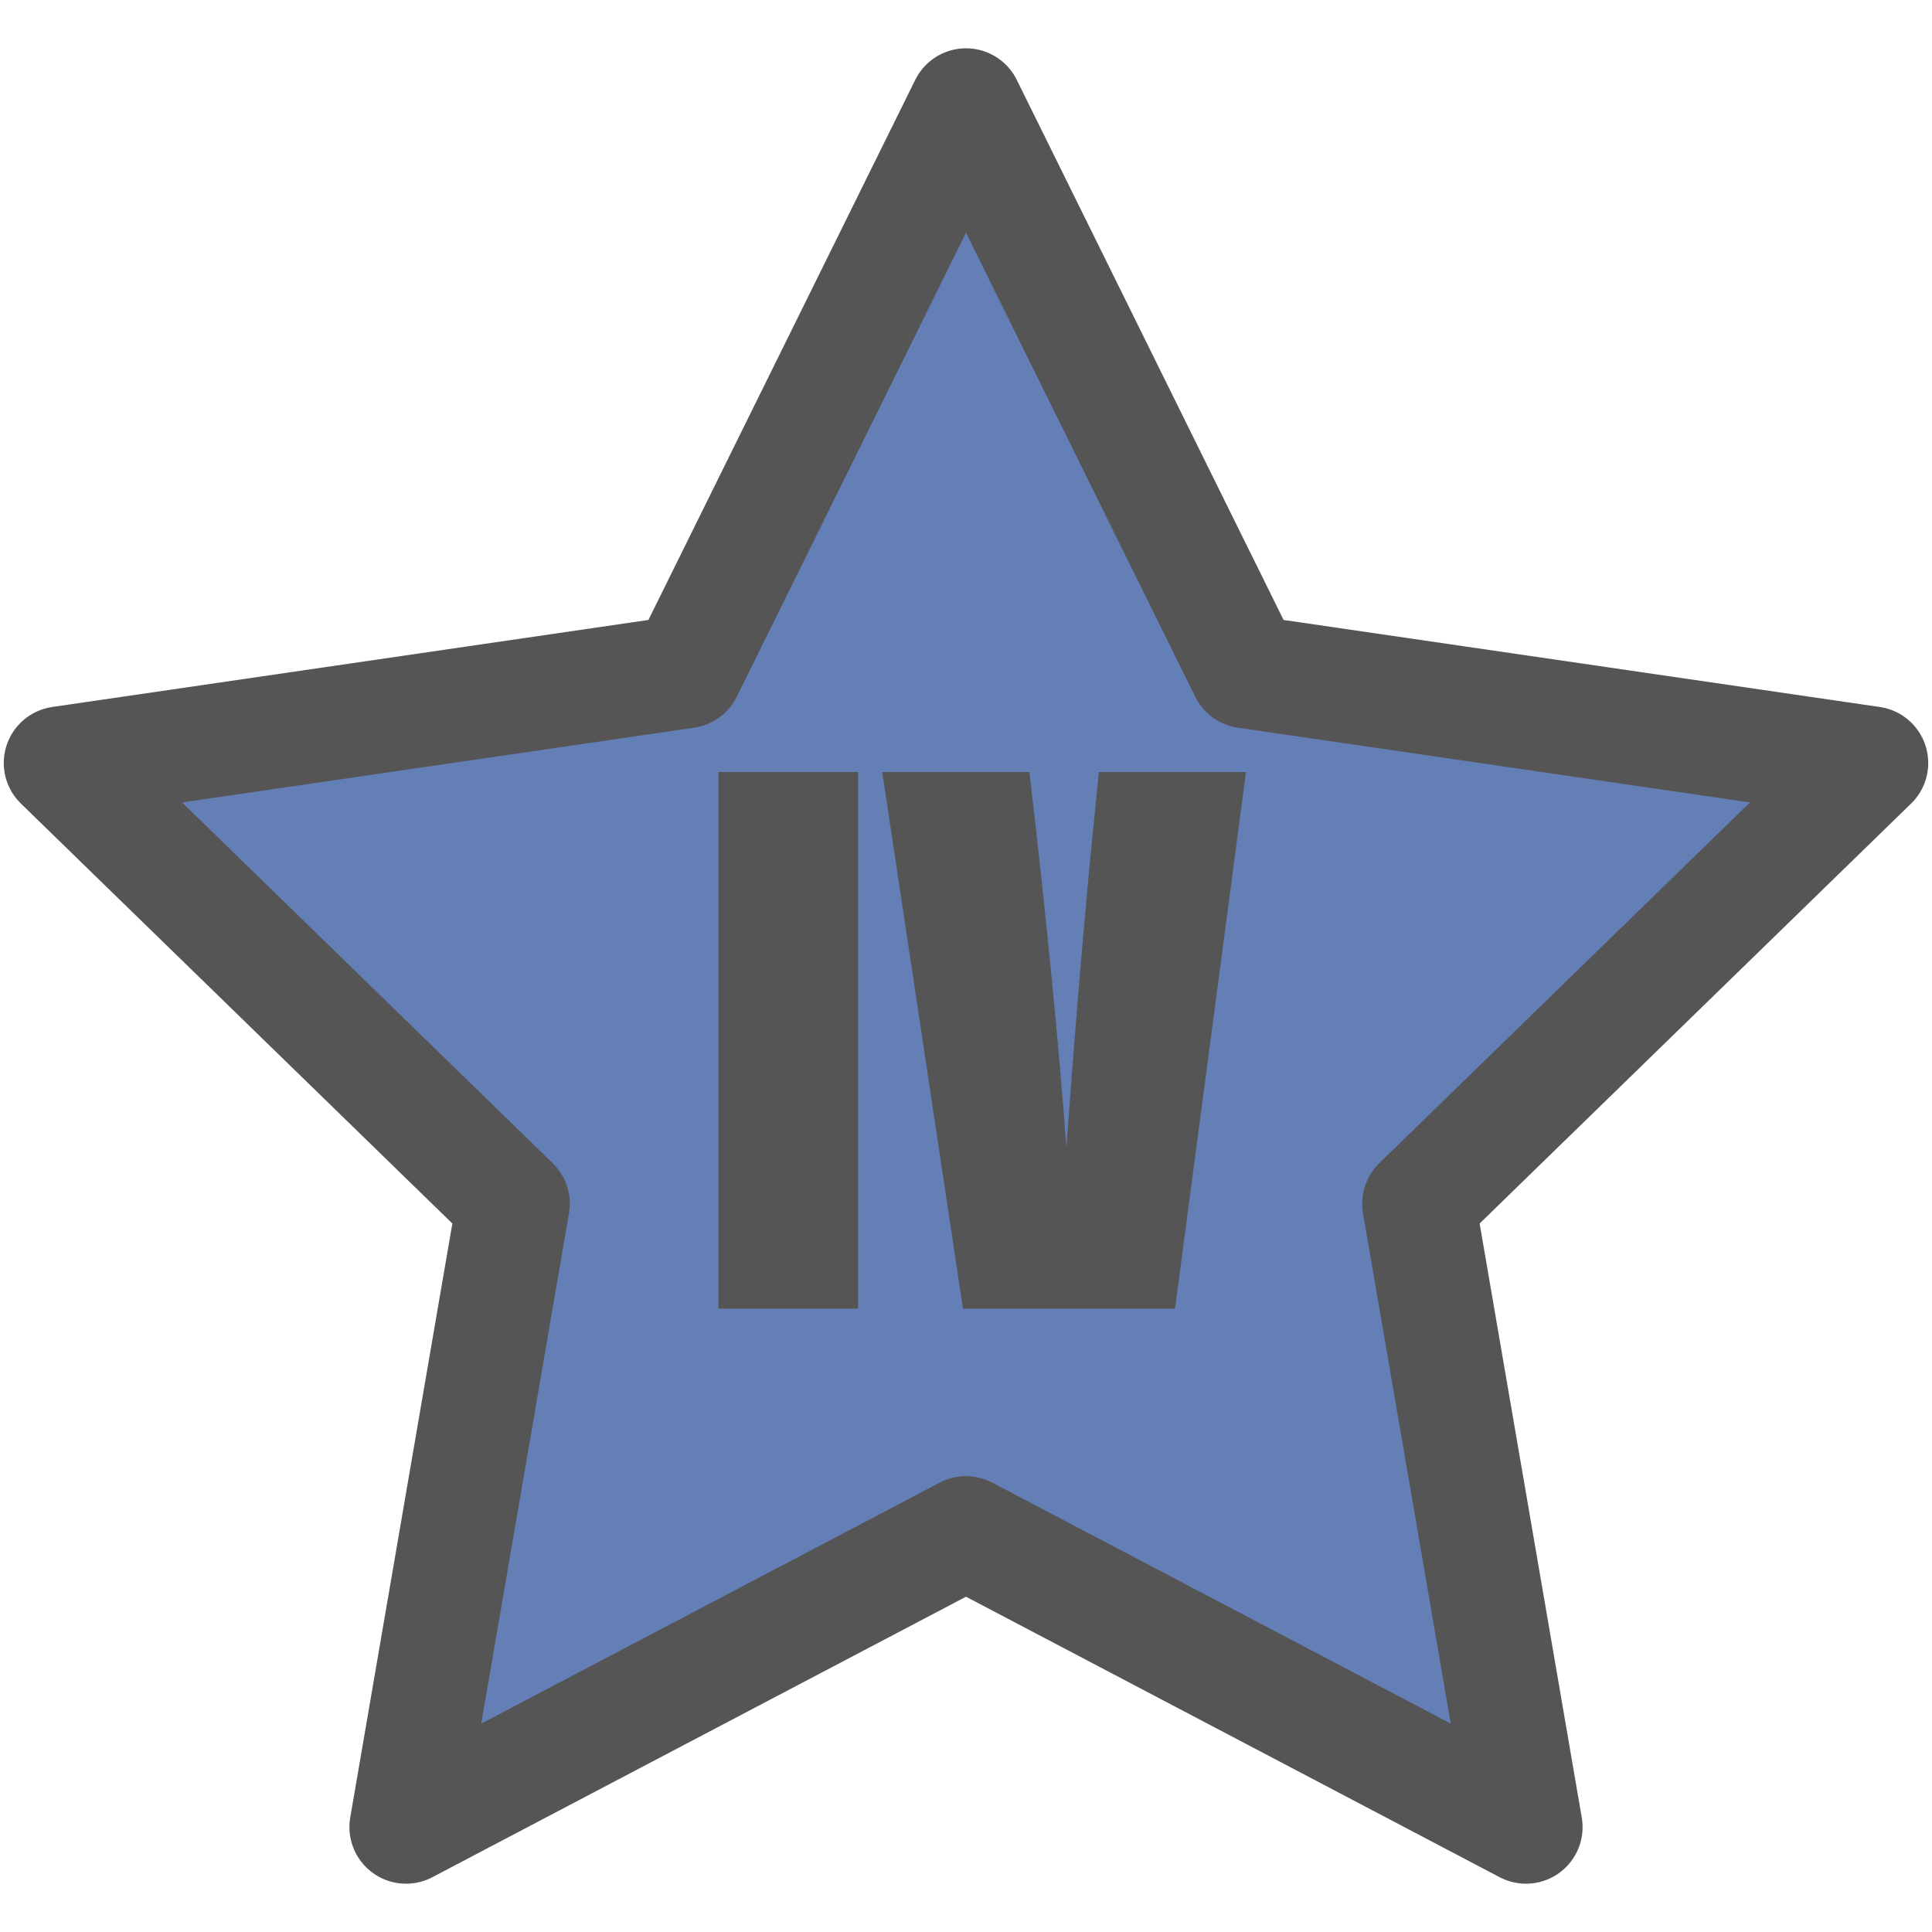 <?xml version="1.0" encoding="utf-8"?>
<!-- Generator: Adobe Illustrator 28.0.0, SVG Export Plug-In . SVG Version: 6.00 Build 0)  -->
<svg version="1.1" id="レイヤー_1" xmlns="http://www.w3.org/2000/svg" xmlns:xlink="http://www.w3.org/1999/xlink" x="0px"
	 y="0px" viewBox="0 0 256 256" style="enable-background:new 0 0 256 256;" xml:space="preserve">
<style type="text/css">
	.st0{fill:#647EB6;stroke:#555555;stroke-width:15;stroke-linecap:round;stroke-linejoin:round;stroke-miterlimit:10;}
	.st1{fill:#555555;}
</style>
<polygon class="st0" points="128,13.9 165.1,89 248,101.1 188,159.5 202.2,242.1 128,203.1 53.8,242.1 68,159.5 8,101.1 90.9,89 "/>
<g>
	<path class="st1" d="M113.7,102.3v71.1H95.2v-71.1H113.7z"/>
	<path class="st1" d="M165.1,102.3l-9.4,71.1h-28.1l-10.7-71.1h19.5c2.3,19.6,3.9,36.2,4.9,49.7c1-13.7,2-25.9,3-36.5l1.3-13.2
		H165.1z"/>
</g>
</svg>
